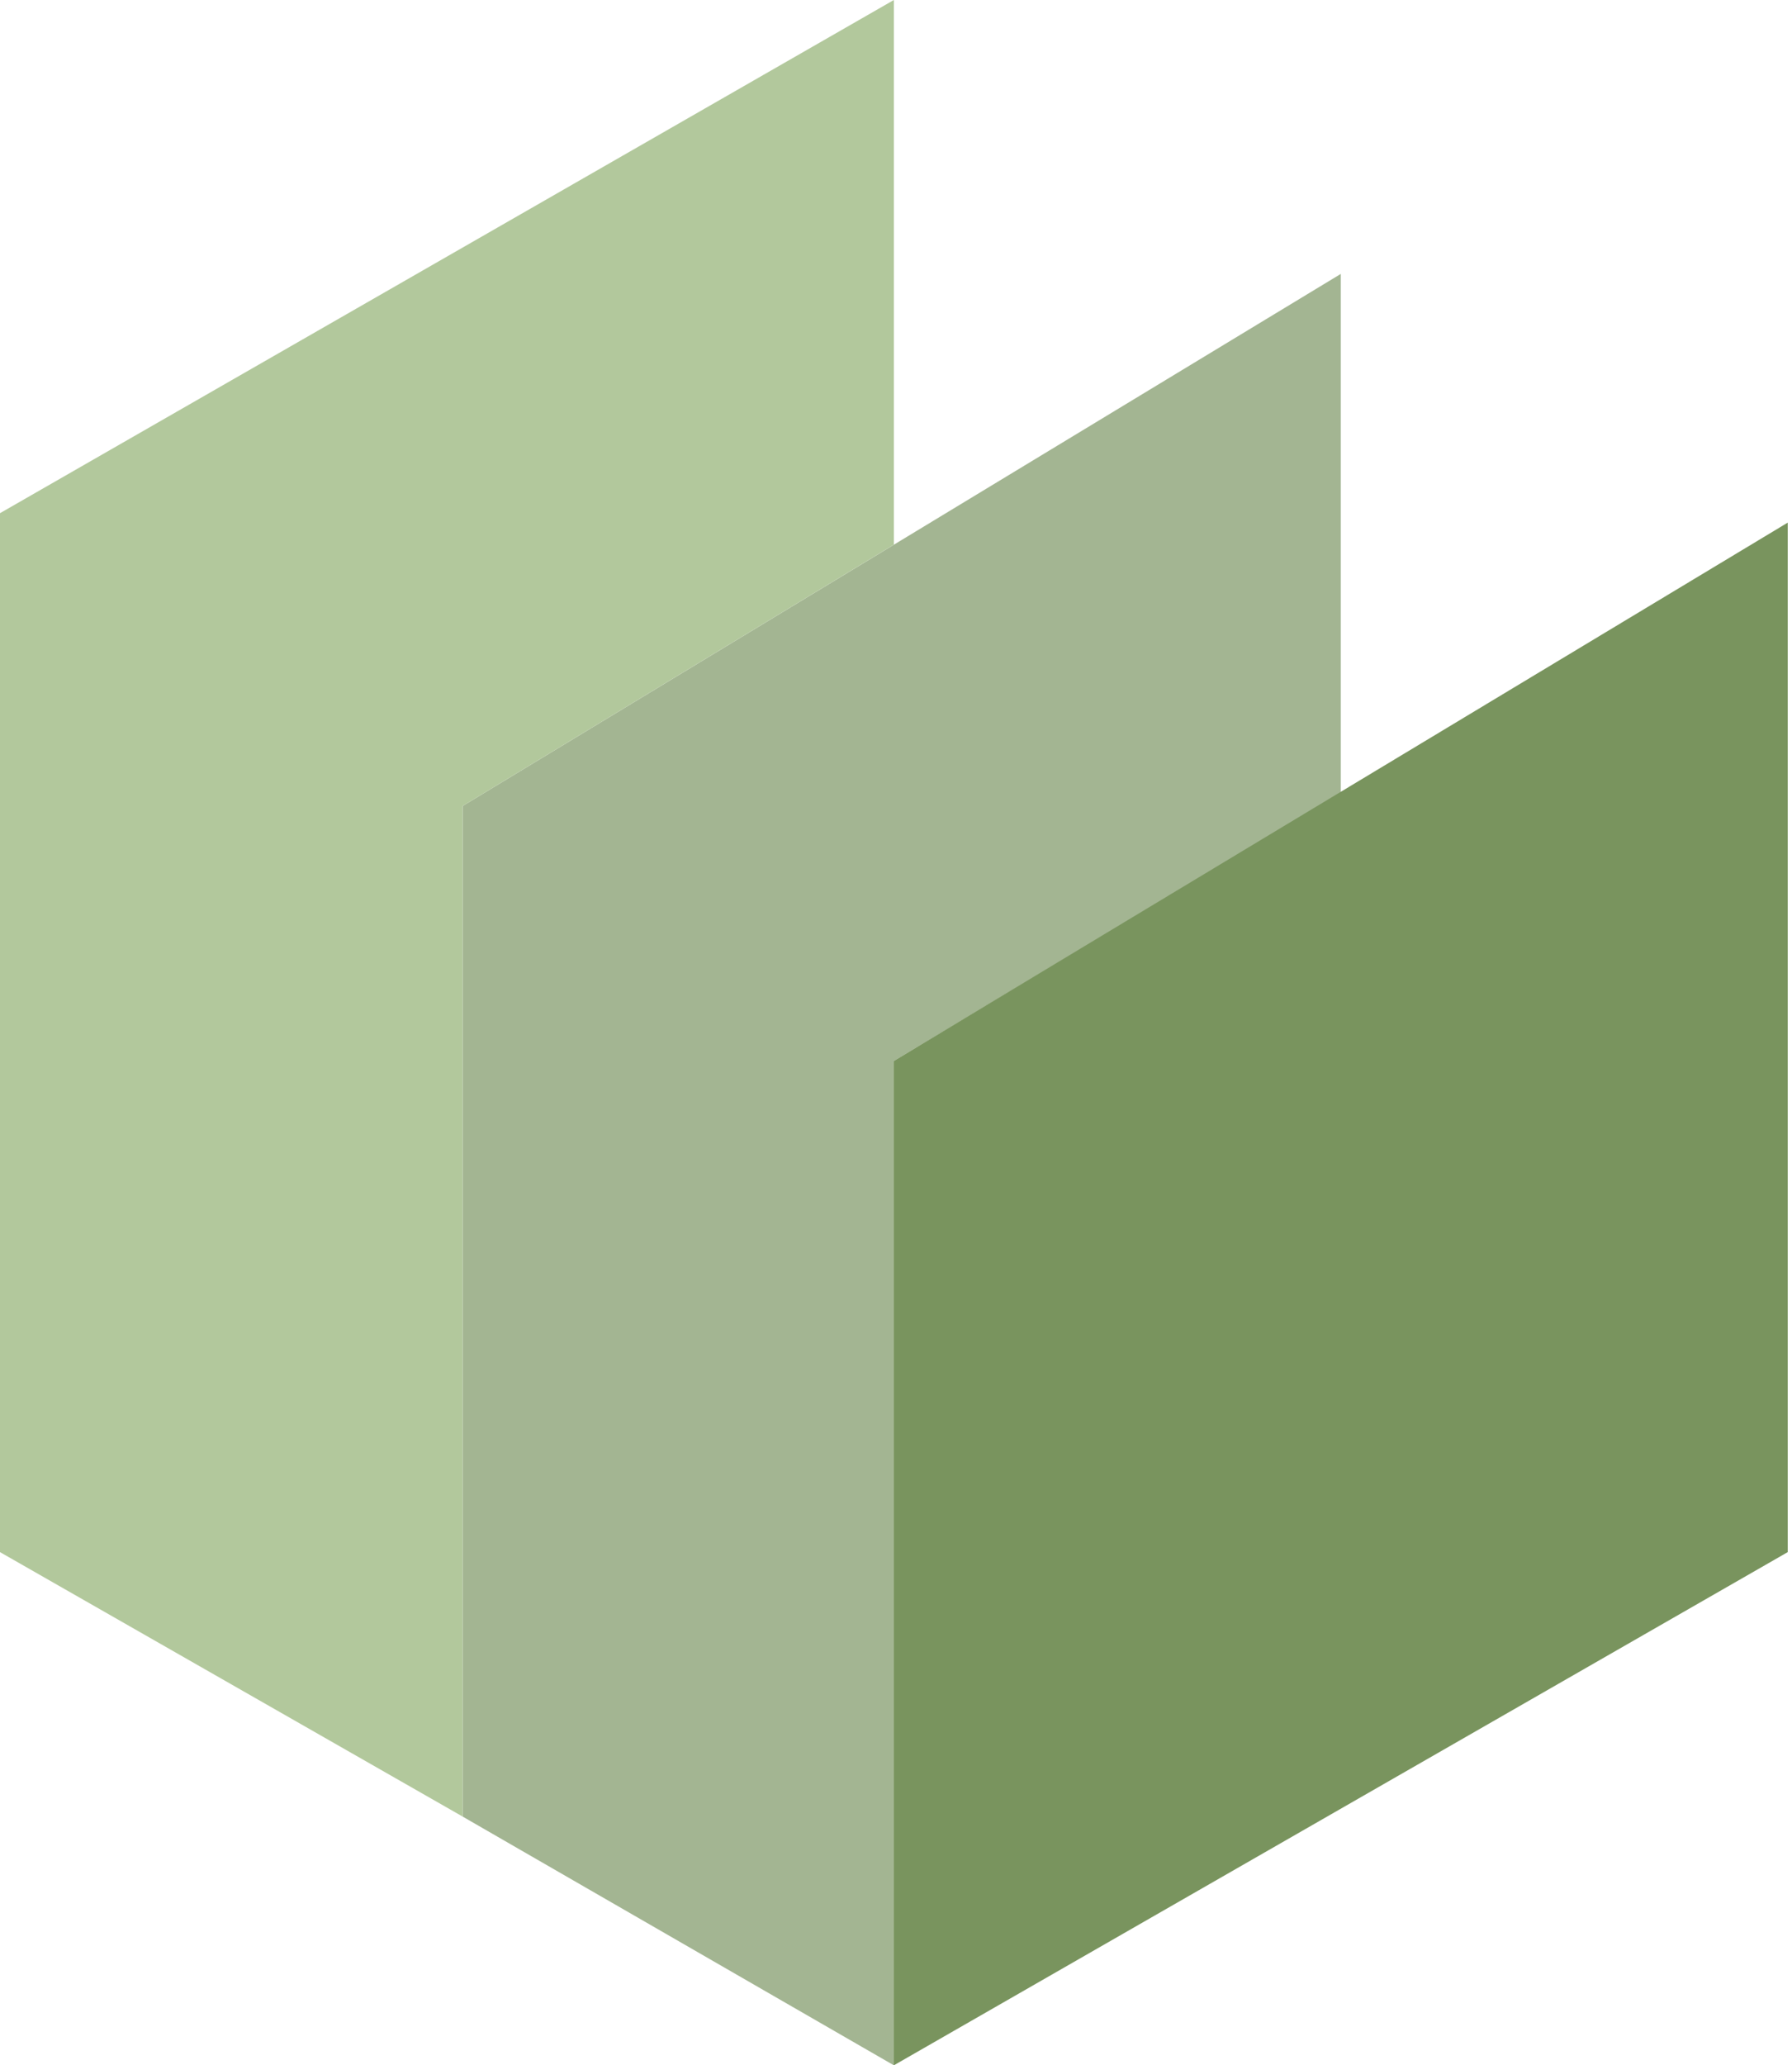 <svg width="322" height="371" viewBox="0 0 322 371" fill="none" xmlns="http://www.w3.org/2000/svg">
<path d="M160.616 371L83.135 326.322V144.781L240.923 49.203V142.519L160.616 190.59V371Z" fill="#A3B592"/>
<path d="M321.231 278.815L160.616 370.999V190.589L321.231 93.881V278.815Z" fill="#79945E"/>
<path d="M0 92.184V278.815L83.136 326.321V144.78L160.616 97.84V0L80.308 46.092L0 92.184Z" fill="#B2C89C"/>
</svg>
